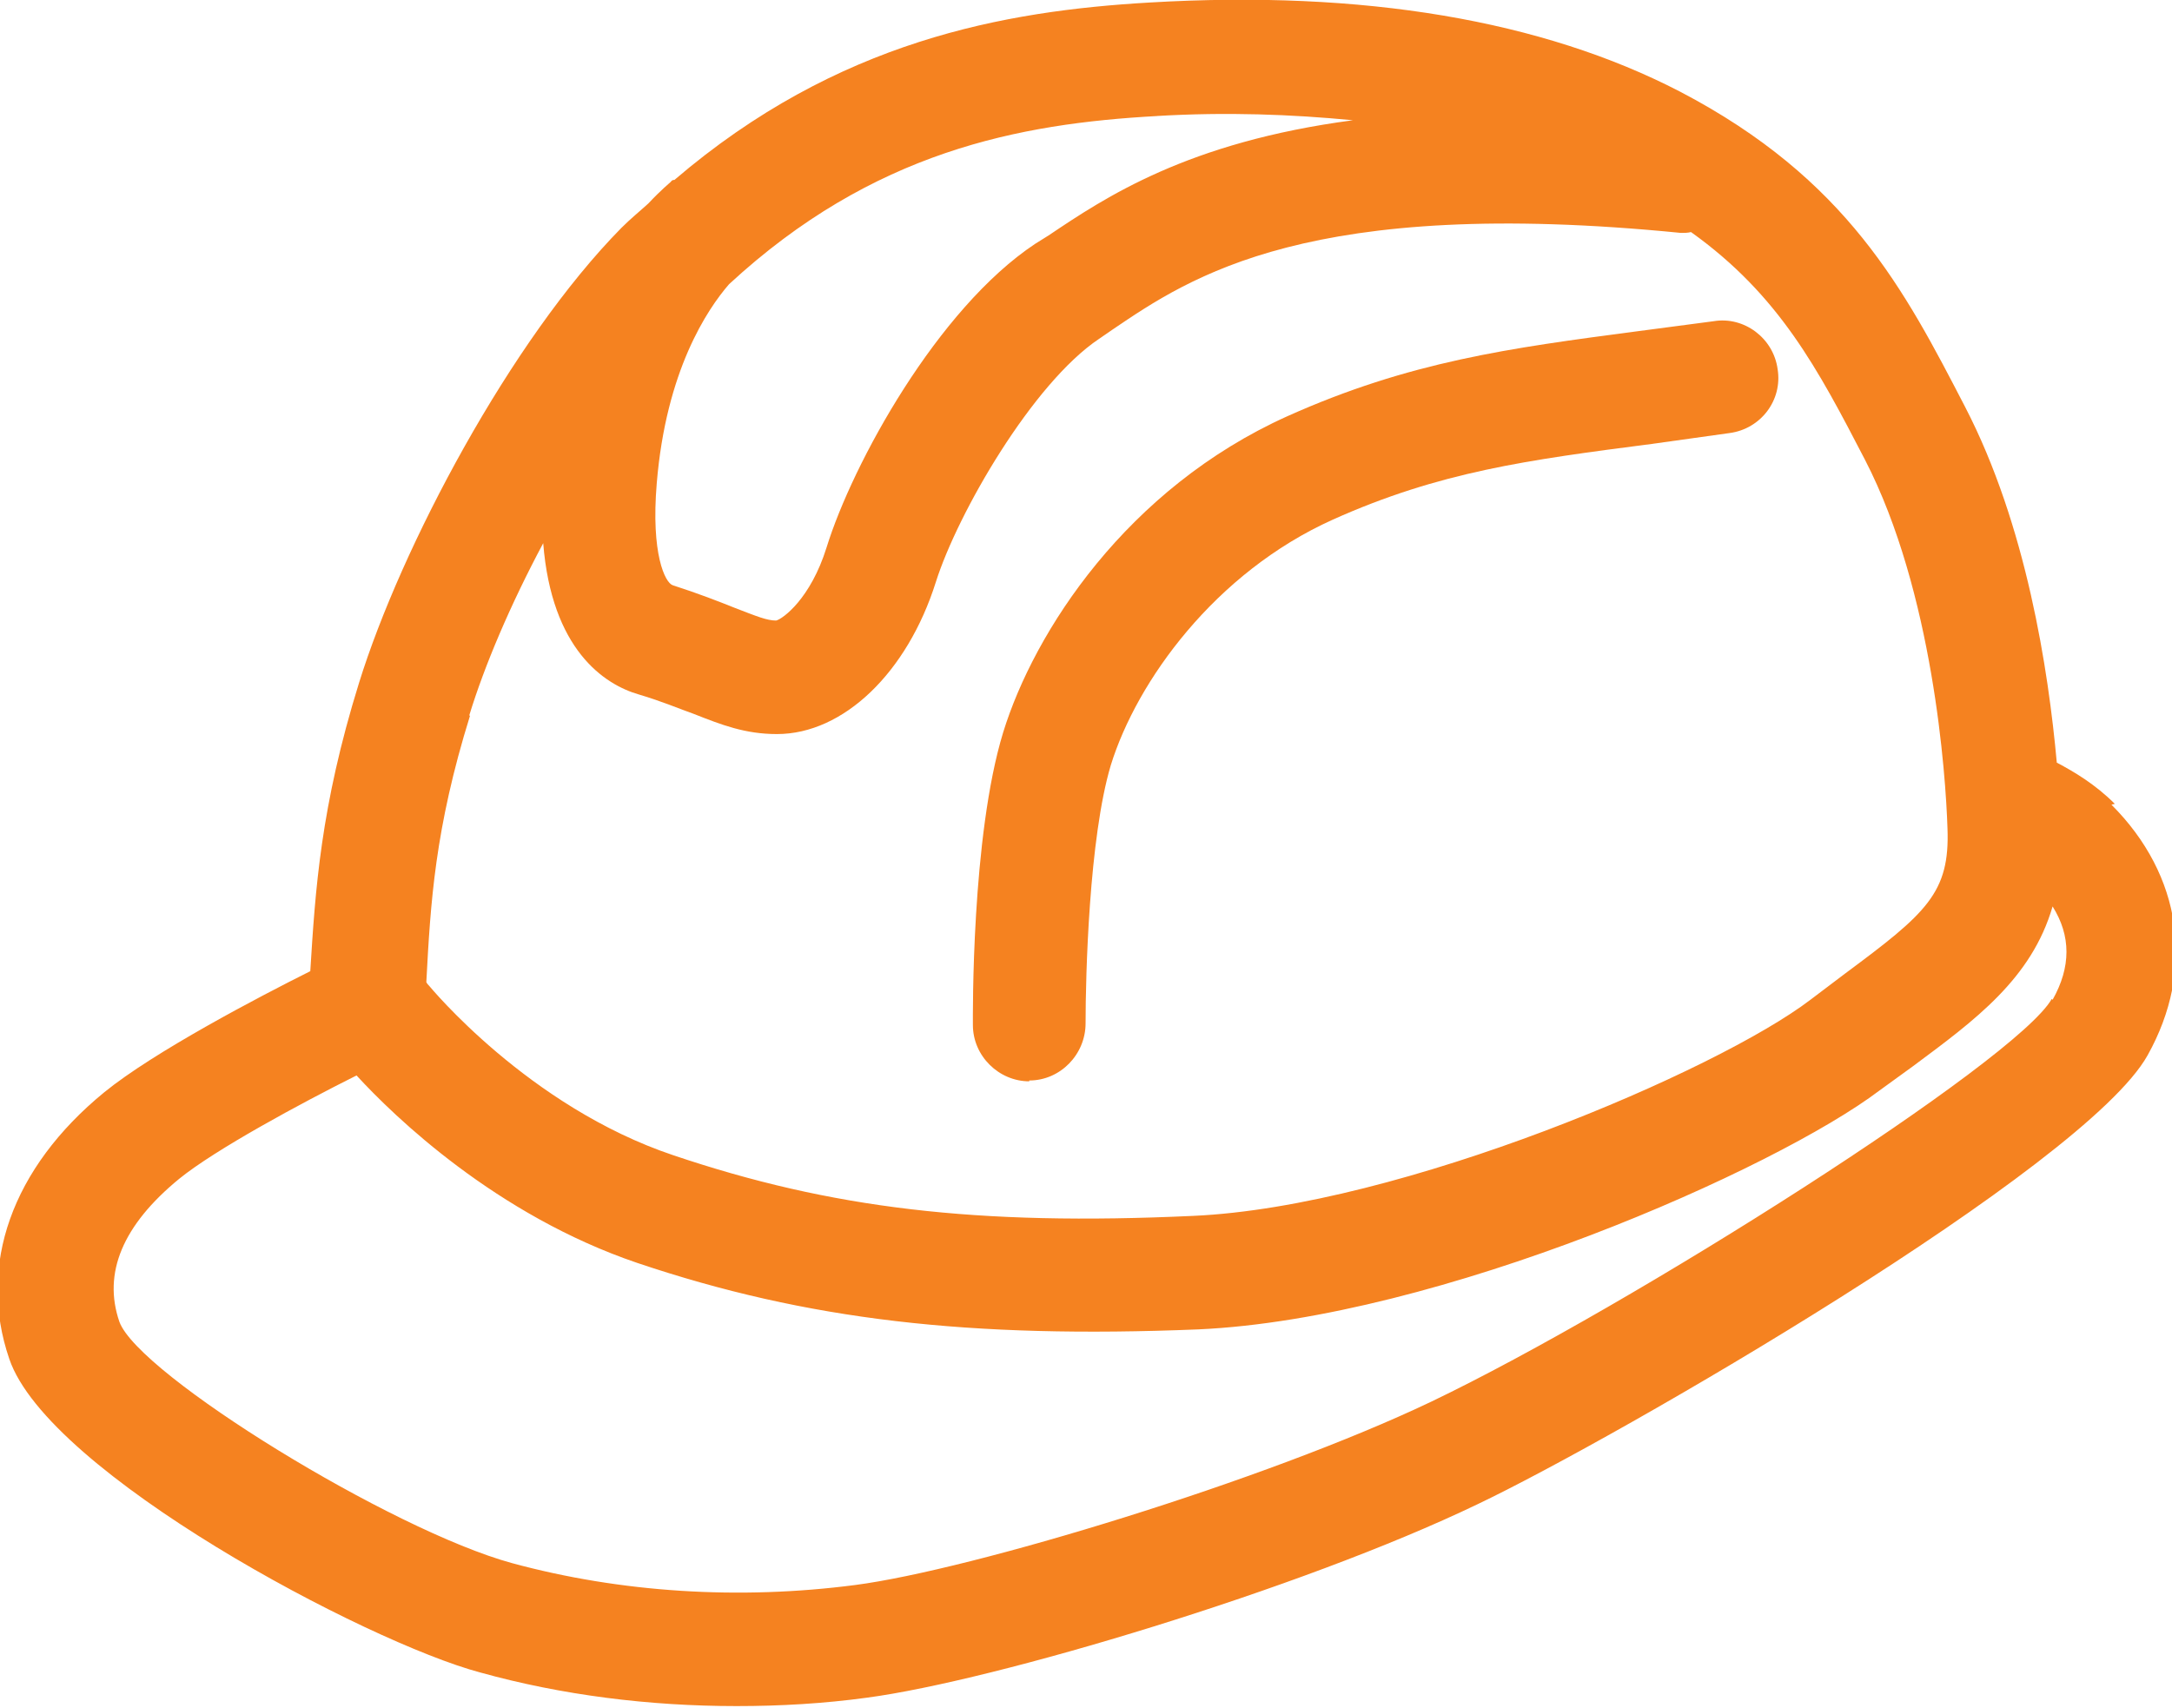 <?xml version="1.0" encoding="UTF-8"?>
<svg id="Layer_1" data-name="Layer 1" xmlns="http://www.w3.org/2000/svg" viewBox="0 0 25.83 20.31">
  <defs>
    <style>
      .cls-1 {
        fill: #f58220;
      }
    </style>
  </defs>
  <path class="cls-1" d="M25.15,9.56c-.23-.23-.48-.38-.69-.49-.1-1.1-.36-2.82-1.09-4.23-.72-1.39-1.4-2.71-3.39-3.75C18.34.24,16.21-.12,13.67.03c-1.72.1-3.71.45-5.65,2.11-.01,0-.03,0-.04.02-.01.01-.12.1-.27.26-.11.1-.21.18-.32.29-1.32,1.34-2.62,3.8-3.12,5.41-.46,1.48-.52,2.47-.58,3.43-.62.31-1.86.96-2.45,1.44-1.1.9-1.51,2.06-1.13,3.17.46,1.36,4.25,3.37,5.6,3.73.97.27,2.01.4,3.05.4.52,0,1.04-.03,1.55-.1,1.51-.2,5.16-1.29,7.26-2.3,1.64-.78,7.23-4.01,7.97-5.34.57-1.02.41-2.14-.43-2.98ZM13.75,1.38c.84-.05,1.61-.02,2.34.05-1.97.26-2.95.92-3.62,1.37l-.16.1c-1.16.77-2.17,2.61-2.48,3.61-.19.61-.52.85-.6.87-.11,0-.23-.05-.49-.15-.2-.08-.43-.17-.74-.27-.09-.03-.26-.37-.19-1.21.11-1.34.6-2.07.86-2.37,1.71-1.58,3.45-1.91,5.09-2ZM5.58,8.51c.18-.59.49-1.32.88-2.05.1,1.26.72,1.68,1.14,1.8.27.08.48.17.65.23.33.13.61.24.99.24.79,0,1.55-.73,1.89-1.81.26-.82,1.15-2.36,1.94-2.89l.16-.11c.93-.63,2.34-1.59,6.76-1.15.04,0,.08,0,.12-.01,1.05.75,1.51,1.63,2.07,2.71.81,1.57.96,3.75.98,4.38.03.77-.25,1.01-1.22,1.73l-.41.31c-1.1.84-4.87,2.46-7.34,2.57-2.58.12-4.31-.09-6.18-.72-1.73-.58-2.9-2.01-2.91-2.02-.01-.01-.02-.02-.03-.04.05-.94.1-1.82.52-3.17ZM24.4,11.88c-.42.74-5,3.65-7.38,4.79-1.97.94-5.47,2-6.85,2.18-1.38.18-2.79.09-4.08-.26-1.43-.39-4.44-2.24-4.67-2.87-.2-.58.04-1.15.71-1.7.43-.35,1.45-.9,2.11-1.23.45.49,1.66,1.66,3.34,2.23,2.02.68,3.95.9,6.67.79,2.87-.13,6.87-1.91,8.1-2.84l.4-.29c.74-.55,1.41-1.04,1.66-1.9.22.35.22.72,0,1.11Z"/>
  <path class="cls-1" d="M12.24,12.85h0c.37,0,.67-.31.67-.68,0-.56.04-2.2.3-3.07.31-1,1.24-2.29,2.64-2.92,1.27-.57,2.32-.71,3.79-.9l.93-.13c.37-.05.63-.39.57-.76-.05-.37-.4-.63-.76-.57l-.91.12c-1.52.2-2.71.36-4.16,1.01-1.91.86-3.01,2.56-3.38,3.76-.38,1.24-.36,3.38-.36,3.48,0,.37.31.67.67.67Z"/>
</svg>